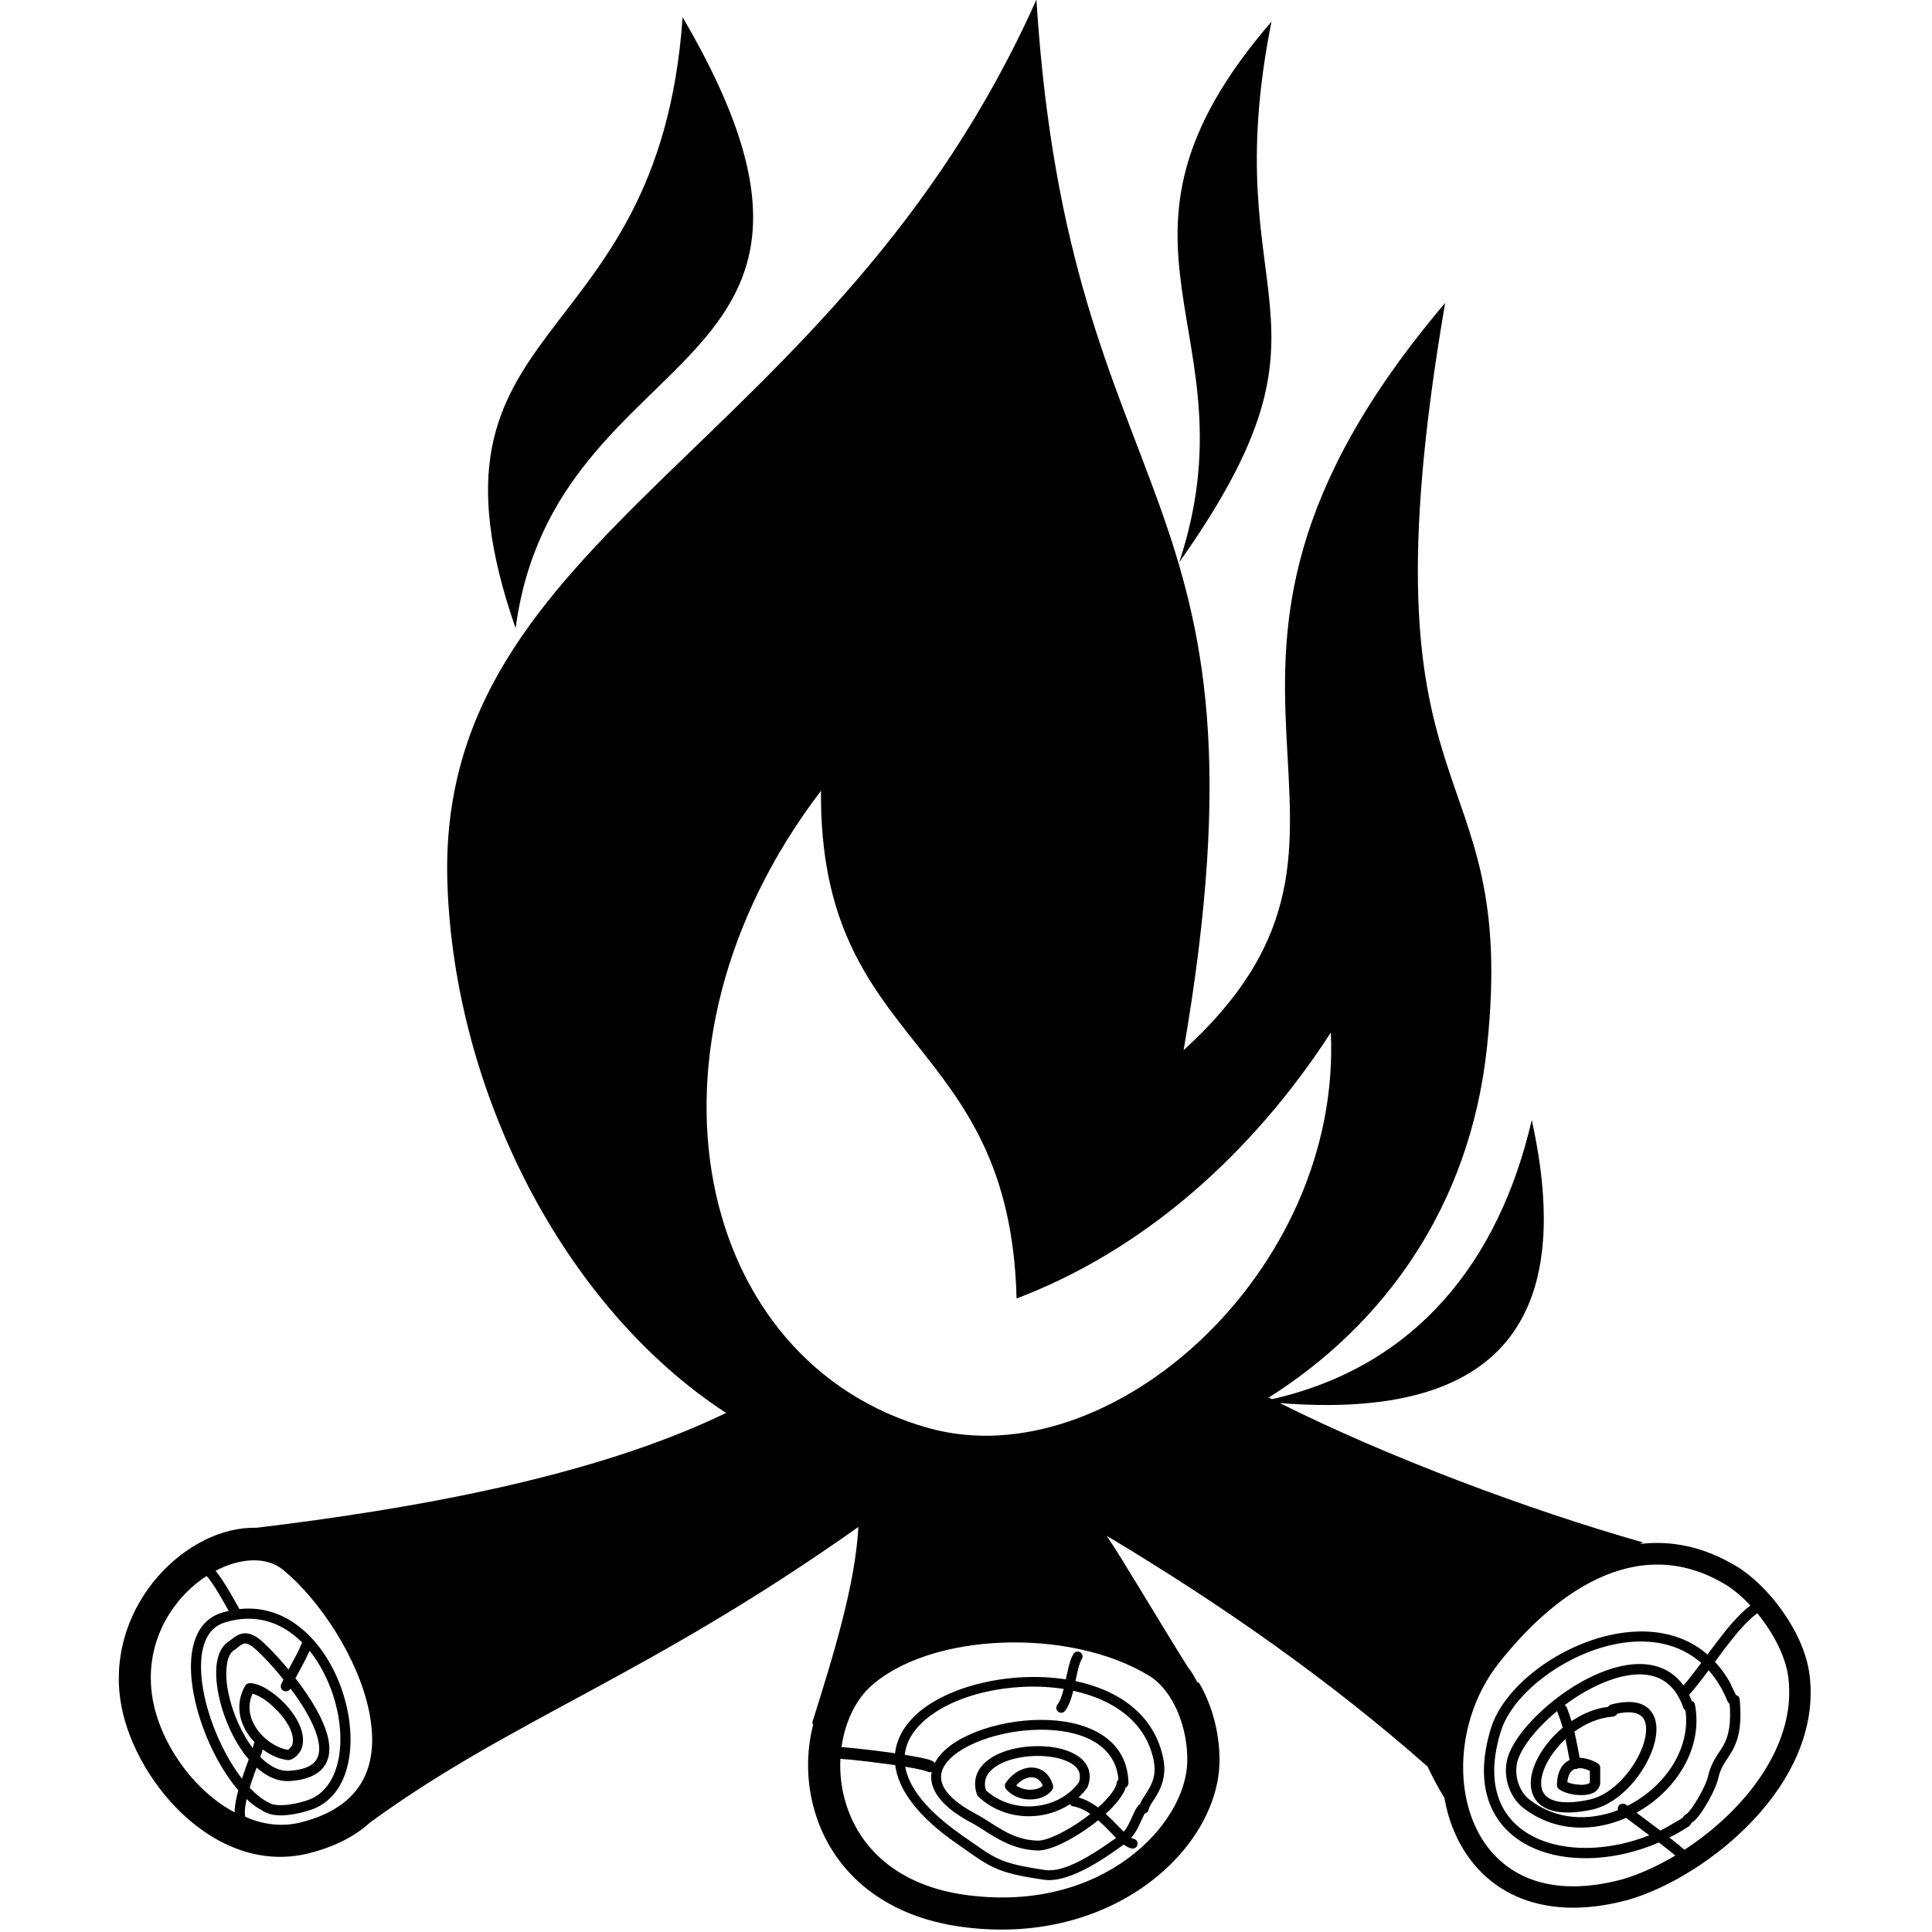 <svg xmlns:svg="http://www.w3.org/2000/svg" xmlns="http://www.w3.org/2000/svg" version="1.1" overflow="visible" width="18" height="18" viewBox="0 0 18 18" style="stroke-linejoin:bevel;stroke-width:0.5"><g transform="matrix(0.131,0,0,-0.131,-1.394,-2.45)"><g stroke-miterlimit="79.84" fill="#000"><path d="m79.26-155.77c-6.11 0.76-9.5 4.26-10.67 8.23-0.61 2.04-0.62 4.22-0.12 6.16l0.01-0.02-0.07 0.19c1.56 4.95 3.06 9.86 3.28 13.91-15.1-10.68-24.55-13.61-34.72-21.01-1.05-0.96-2.47-1.72-4.33-2.19-6.79-1.73-12.73 5.44-13.46 11.05-0.87 6.77 4.84 12.23 9.69 12.09 11.12 1.34 24.05 3.62 33.41 8.17-11.51 7.5-19.33 22.79-19.82 37.68-0.82 25 27.51 30.64 41.89 62.83 2.34-37.04 17.5-33.91 10.47-74.71 17.51 15.95-4.22 26.26 18.6 53.14-6.41-37.35 5.31-31.16 2.97-52.98-1.22-11.37-7.39-19.73-15.52-24.87 0.68-0.36-0.45 0.24 0.24-0.11 10.23 2.32 16.14 9.79 18.47 19.85 3.07-13.91-1.93-21.39-17.92-20.13 7.67-3.83 17.57-7.56 25.83-9.91l-0.21-0.11 0 0c2.16 0.26 4.46-0.15 6.85-1.58 2.22-1.33 4.83-4.66 5.21-7.75 0.95-7.79-7.33-14.37-12.9-15.98-6.44-1.74-10.64 0.78-12.37 4.85-0.32 0.75-0.56 1.56-0.7 2.4-0.42 0.68-0.82 1.42-1.2 2.23-6.95 6.13-14.64 11.52-22.82 16.41 0.94-1.35 3.78-6.17 5.78-9.35 0.15-0.18 0.29-0.37 0.64-1.02 0.02-0.02 0.03-0.04 0.04-0.05l0.11-0.04c1.03-1.74 1.49-3.87 1.45-5.66-0.13-6.11-7.52-13.05-18.11-11.72zm15.82 11.77c0.06 2.36-0.96 5.04-2.7 6.11-5.69 3.48-15.67 3.08-19.87-0.8-1.04-0.97-1.78-2.52-2.02-4.27 0.06-0.01 0.12-0.01 0.19-0.01 0.23-0.02 0.51-0.05 0.82-0.08 0.62-0.06 1.37-0.15 2.11-0.25 0.23-0.03 0.46-0.06 0.69-0.1 0.11 1.03 0.64 1.95 1.49 2.75 2.23 2.06 6.74 3.12 10.65 2.51 0.08 0.34 0.15 0.69 0.23 0.99 0.08 0.31 0.18 0.62 0.33 0.84 0.11 0.16 0.33 0.2 0.49 0.08 0.15-0.11 0.19-0.32 0.08-0.48-0.03-0.05-0.07-0.12-0.11-0.23-0.04-0.11-0.08-0.24-0.12-0.39-0.07-0.27-0.14-0.59-0.21-0.93 3.04-0.64 5.6-2.36 6.24-5.49 0.42-2.05-0.94-3.06-1.04-3.66-0.03-0.13-0.13-0.24-0.26-0.27l-0.02 0-0.03-0.06c-0.21-0.4-0.48-1.18-0.93-1.67 0.07-0.04 0.13-0.07 0.18-0.07 0.19-0.04 0.31-0.22 0.27-0.41-0.03-0.19-0.21-0.31-0.4-0.28-0.2 0.04-0.4 0.15-0.58 0.28-0.92-0.65-3.76-2.79-5.68-2.5-3.53 0.52-3.78 0.9-6.15 2.54-2.88 1.99-4.21 3.91-4.42 5.61-0.26 0.04-0.54 0.08-0.82 0.11-0.73 0.1-1.46 0.19-2.07 0.25-0.31 0.03-0.58 0.06-0.8 0.07-0.08 0.01-0.15 0.01-0.21 0.02-0.05-1.01 0.06-2.07 0.37-3.1 0.91-3.07 3.53-5.96 8.76-6.61 9.62-1.21 15.45 5.09 15.54 9.5zm30.95-8.36c1.19 0.35 2.48 0.93 3.76 1.69-0.31 0.27-0.72 0.58-1.17 0.93-2.88-1.25-6.05-1.47-8.47-0.58-3.12 1.15-4.92 4.11-3.45 8.77 0.46 1.43 1.61 2.85 3.1 4.01 3.37 2.64 8.83 4.15 12.28 1.17 0.22 0.3 0.45 0.61 0.69 0.92 0.74 0.98 1.56 1.97 2.36 2.56-0.58 0.63-1.2 1.15-1.78 1.5-6.45 3.87-12.44-0.94-16.1-5.58-2.63-3.32-3.23-8-1.78-11.41 1.4-3.28 4.78-5.53 10.56-3.98zm-36.33 2.72 0.32 0.22c-0.24 0.24-0.51 0.52-0.77 0.79-0.17 0.16-0.33 0.32-0.51 0.47-0.19-0.16-0.39-0.31-0.6-0.46-1.26-0.92-2.81-1.72-3.74-1.69-2.14 0.08-3.47 1.34-4.72 2-2.2 1.17-2.99 2.44-2.78 3.59-0.09-0.03-0.2-0.03-0.29 0.02l-0.04 0.01c0 0.01-0.03 0.02-0.1 0.04-0.06 0.02-0.14 0.04-0.23 0.06-0.19 0.05-0.44 0.1-0.72 0.15-0.16 0.03-0.32 0.06-0.5 0.09 0.25-1.43 1.44-3.08 4.11-4.93 2.33-1.61 2.47-1.92 5.86-2.42 1.36-0.2 3.39 1.13 4.71 2.06zm48.13 11.62c-0.19 1.54-1.1 3.23-2.21 4.58-0.68-0.48-1.45-1.38-2.27-2.45-0.25-0.33-0.49-0.66-0.74-1 0.37-0.4 0.72-0.87 1.03-1.4l0.46-0.96 0.15-0.07c0.06-0.06 0.1-0.14 0.12-0.25 0.17-1.93-0.11-2.89-0.52-3.63-0.42-0.75-0.81-1.06-1.01-1.99-0.13-0.64-1.02-2.38-1.71-3.02l-0.16-0.11 0-0.01c-0.02-0.03-0.06-0.08-0.12-0.16-0.02-0.04-0.06-0.07-0.09-0.1-0.45-0.29-0.92-0.56-1.39-0.8 0.42-0.33 0.79-0.62 1.07-0.87 4.16 2.71 7.99 7.33 7.39 12.24zm-9.89-11.21c-0.55 0.41-1.12 0.84-1.65 1.24-2.3-1.01-5.02-1.02-7.25 0.66-1.18 0.88-1.59 2.58-1.09 3.87 0.29 0.74 0.85 1.55 1.58 2.33 1.54 1.66 3.89 3.29 6.11 3.86 1.83 0.48 3.62 0.24 4.73-1.3 0.39 0.44 0.81 0.99 1.26 1.6-3.09 2.73-8.06 1.45-11.38-1.15-1.42-1.11-2.45-2.42-2.85-3.66-1.37-4.33 0.3-6.85 3-7.85 2.11-0.78 4.91-0.64 7.54 0.4zm-40.2 1.18c0.15 0.11 0.3 0.22 0.45 0.34-0.39 0.27-0.8 0.47-1.23 0.54-0.1 0.02-0.18 0.08-0.23 0.15-1.89-1.24-4.67-1.19-6.52 0.55-0.04 0.04-0.07 0.09-0.09 0.15-0.36 1.06 0.06 1.91 0.83 2.47 1.15 0.86 3.13 1.12 4.68 0.87 0.78-0.13 1.51-0.41 1.98-0.86 0.5-0.49 0.69-1.15 0.39-1.93-0.01-0.03-0.02-0.06-0.04-0.08-0.18-0.25-0.39-0.48-0.61-0.69 0.51-0.14 0.97-0.4 1.39-0.71 0.77 0.69 1.28 1.35 1.33 1.78 0.01 0.04 0.02 0.09 0.04 0.12l0.07 0.09-0.02 0.23c-0.34 2.36-2.76 3.33-5.54 3.31-3.01-0.02-6.07-1.19-6.86-2.65-0.25-0.46-0.27-0.95 0.03-1.49 0.32-0.56 1-1.18 2.22-1.83 1.45-0.77 2.49-1.85 4.41-1.92 0.67-0.02 2.03 0.63 3.32 1.56zm3.84 0.92c0.04 0.05 0.09 0.09 0.13 0.11l0.02 0 0.02 0.08c0.34 0.78 1.26 1.48 0.94 3.05-0.57 2.77-2.91 4.33-5.72 4.94-0.04-0.18-0.09-0.35-0.14-0.51-0.11-0.34-0.25-0.68-0.45-0.93-0.12-0.15-0.34-0.17-0.49-0.04-0.15 0.12-0.17 0.34-0.05 0.49 0.12 0.14 0.22 0.37 0.33 0.69 0.04 0.13 0.08 0.28 0.12 0.43-3.66 0.57-7.89-0.37-10.02-2.35-0.71-0.65-1.19-1.44-1.28-2.33 0.24-0.04 0.47-0.08 0.67-0.12 0.3-0.05 0.56-0.11 0.77-0.16 0.11-0.02 0.21-0.05 0.29-0.07 0.08-0.03 0.16-0.06 0.23-0.09 0.01-0.01 0.02-0.01 0.02-0.02 0.07-0.03 0.11-0.08 0.15-0.13 0.01 0.02 0.02 0.04 0.03 0.05 0.98 1.82 4.4 3 7.46 3.02 3.13 0.02 6.21-1.17 6.29-4.49 0-0.11-0.05-0.2-0.12-0.27l-0.09-0.05-0.02-0.1c-0.22-0.56-0.75-1.19-1.39-1.77 0.16-0.15 0.31-0.3 0.46-0.44 0.31-0.31 0.57-0.59 0.82-0.83 0.4 0.4 0.65 1.36 1.02 1.84zm37.54-1.56 1.18 0.69 0.05 0.07c0.02 0.03 0.02 0.03 0.02 0.04l0.01 0.01c0.04 0.06 0.1 0.11 0.17 0.15 0.35 0.15 1.43 2.01 1.57 2.7 0.23 1.06 0.77 1.62 1.09 2.19 0.28 0.51 0.52 1.18 0.47 2.57l-0.03 0.38-0.13 0.15c-0.36 0.91-0.83 1.65-1.36 2.25-0.49-0.66-0.96-1.28-1.39-1.75 0.02-0.05 0.05-0.11 0.08-0.17l0.1-0.26 0.12-0.05c0.06-0.05 0.1-0.13 0.12-0.23 0.59-3.13-1.39-6.14-4.16-7.67 0.55-0.42 1.14-0.86 1.69-1.27 0.13 0.06 0.27 0.13 0.4 0.2zm-97.04 0.39c4.59 1.17 5.55 4.33 4.8 7.94-0.8 3.8-3.52 7.88-6.09 10-1.19 0.98-3.06 0.87-4.82-0.06 0.3-0.34 0.63-0.88 0.89-1.3 0.31-0.52 0.61-1.06 0.81-1.42 7.31 0.8 10.66-12.19 5.19-14.24-0.52-0.19-2-0.62-3.02-0.34l-0.38 0.15-0.02 0.01 0 0-0.58 0.35c-0.23 0.16-0.46 0.35-0.68 0.56-0.01-0.07-0.03-0.14-0.04-0.21-0.09-0.42-0.11-0.78-0.06-1.05 1.27-0.57 2.64-0.74 4-0.39zm93.63 0.86c-0.03 0.11-0.01 0.23 0.06 0.32 0.13 0.16 0.36 0.19 0.52 0.06 0.03-0.02 0.06-0.05 0.1-0.07 2.51 1.26 4.4 3.83 4.15 6.56l-0.04 0.24c-0.07 0.05-0.13 0.11-0.15 0.2-0.78 2.23-2.51 2.67-4.52 2.15-1.31-0.34-2.69-1.08-3.91-1.99 0.07-0.04 0.13-0.11 0.16-0.19 0.14-0.35 0.24-0.66 0.33-0.95 0.67 0.45 1.43 0.8 2.23 0.96l0.36 0.05 0.02 0.03c0.05 0.06 0.11 0.11 0.2 0.14 1.34 0.35 2.32 0.2 2.85-0.49 0.5-0.65 0.45-1.62 0.16-2.53-0.59-1.84-2.33-4-4.35-4.45-2.38-0.52-3.83-0.05-4.25 1.14-0.4 1.12 0.23 2.6 1.23 3.77 0.27 0.32 0.58 0.63 0.92 0.91-0.09 0.35-0.22 0.72-0.39 1.16 0 0.01 0 0.02 0 0.03-0.49-0.4-0.93-0.82-1.32-1.24-0.69-0.74-1.19-1.48-1.43-2.1-0.39-1-0.06-2.35 0.84-3.01 1.9-1.43 4.21-1.48 6.23-0.7zm-98.12 1.41c-2.38 2.78-4.11 7.98-3.05 10.79 0.32 0.87 0.92 1.54 1.85 1.83 0.18 0.06 0.35 0.1 0.52 0.14-0.19 0.34-0.43 0.76-0.67 1.17-0.18 0.3-0.36 0.59-0.53 0.83-0.15 0.22-0.28 0.39-0.38 0.48-2.38-1.55-4.38-4.59-3.89-8.37 0.42-3.25 2.84-6.83 5.89-8.44 0 0.48 0.11 1.03 0.26 1.57zm59.51 0.23 0.26 0.32 0.05 0.14c0.1 0.43-0.02 0.74-0.28 1-0.33 0.31-0.9 0.55-1.61 0.67-1.44 0.24-3.21-0.03-4.16-0.74-0.5-0.37-0.75-0.83-0.65-1.43l0.05-0.17 0-0.01 0 0 0-0.01c1.89-1.69 4.81-1.42 6.34 0.23zm-54.49-0.9c2.34 0.88 2.81 4.51 1.58 7.84-0.38 1.01-0.89 1.96-1.53 2.75-0.3-0.68-0.67-1.31-1.01-1.95 0.55-0.7 1.08-1.47 1.5-2.23 0.62-1.11 1.06-2.3 0.87-3.27-0.21-1.06-1.12-1.7-2.75-1.81-0.87-0.05-1.67 0.32-2.38 0.96-0.13-0.35-0.26-0.72-0.38-1.07-0.04-0.13-0.07-0.25-0.11-0.37 0.45-0.47 0.91-0.84 1.38-1.07l0.02-0.01c0.64-0.36 2.14-0.02 2.81 0.23zm91.12 0.02c1.66 0.37 3.26 2.27 3.8 3.95 0.27 0.85 0.23 1.51-0.04 1.86-0.22 0.28-0.69 0.5-1.64 0.33l-0.21-0.05-0.03-0.07c-0.07-0.07-0.16-0.12-0.26-0.13-0.98-0.07-1.93-0.48-2.74-1.07 0.02-0.05 0.03-0.11 0.04-0.16 0.11-0.49 0.21-1.01 0.34-1.7 0.1 0 0.2-0.01 0.31-0.03 0.32-0.05 0.65-0.17 0.96-0.35 0.12-0.07 0.19-0.19 0.19-0.32l0-1.1c0-0.02 0-0.04-0.01-0.06-0.05-0.34-0.3-0.55-0.55-0.66-0.25-0.1-0.54-0.14-0.82-0.13-0.55 0-1.19 0.16-1.54 0.41-0.1 0.07-0.16 0.18-0.16 0.3 0.01 0.68 0.19 1.22 0.56 1.56 0.11 0.09 0.22 0.17 0.34 0.23-0.12 0.6-0.2 1.06-0.29 1.49-0.2-0.19-0.39-0.38-0.56-0.59-0.96-1.12-1.35-2.32-1.1-3.04 0.23-0.65 1.11-1.18 3.41-0.67zm-41.54 0.74c-0.1 0.12-0.11 0.29-0.03 0.42 0.39 0.59 0.95 0.97 1.52 1.08 0.81 0.15 1.58-0.26 1.85-1.25 0.03-0.09 0.01-0.2-0.04-0.28-0.33-0.49-0.97-0.71-1.58-0.71-0.61-0.01-1.28 0.22-1.72 0.74zm-1.43-0.09 0 0.01-0.07 0.06c0.02-0.02 0.05-0.05 0.07-0.07zm3.99 0.28 0.05 0.05-0.02 0.05c-0.2 0.46-0.58 0.6-0.97 0.53-0.27-0.06-0.57-0.21-0.82-0.48l-0.07-0.08 0.04-0.03c0.26-0.18 0.61-0.28 0.95-0.28 0.36 0 0.65 0.1 0.84 0.24zm38.85 0.19c0.04 0.01 0.08 0.04 0.1 0.06l0.01 0.02 0 0.84c-0.19 0.08-0.37 0.14-0.53 0.17-0.1 0.01-0.2 0.02-0.28 0.01-0.04-0.02-0.08-0.04-0.12-0.05-0.05 0-0.09-0.01-0.13 0-0.08-0.03-0.16-0.08-0.22-0.13-0.13-0.12-0.24-0.32-0.3-0.65l-0.02-0.16 0.02-0.01c0.08-0.03 0.17-0.06 0.28-0.09 0.21-0.05 0.45-0.08 0.67-0.09 0.22 0 0.41 0.03 0.52 0.08zm-95.27 1.73c-1.65 1.92-2.6 5.19-2.24 7.01 0.1 0.54 0.33 1.02 0.74 1.33 0.01 0 0.02 0.01 0.04 0.02 0.16 0.09 0.42 0.36 0.73 0.5 0.41 0.19 0.87 0.15 1.42-0.25 0.39-0.29 1.24-1.14 2.14-2.22 0.34 0.64 0.7 1.26 0.97 1.92-1.41 1.42-3.3 2.12-5.52 1.42-0.68-0.21-1.14-0.7-1.4-1.39-0.91-2.43 0.58-7.07 2.64-9.71 0.15 0.47 0.32 0.93 0.48 1.37zm4.98 0.41c0.14 0.7-0.18 1.68-0.79 2.78-0.35 0.63-0.77 1.26-1.22 1.85-0.08-0.18-0.29-0.25-0.47-0.17-0.19 0.08-0.27 0.29-0.19 0.47 0.05 0.12 0.11 0.23 0.16 0.34-0.93 1.16-1.85 2.08-2.21 2.34-0.38 0.28-0.57 0.24-0.69 0.18-0.17-0.08-0.32-0.22-0.49-0.35l-0.15-0.1c-0.21-0.15-0.38-0.43-0.46-0.88-0.32-1.62 0.51-4.33 1.81-6.06 0.04 0.14 0.08 0.28 0.12 0.41 0 0.01 0 0.01 0 0.02-0.14 0.15-0.28 0.31-0.4 0.49-0.68 0.96-0.97 2.24-0.25 3.51 0.07 0.11 0.19 0.18 0.32 0.18 0.74 0.01 1.79-0.7 2.55-1.51 0.76-0.82 1.44-1.97 1.19-3-0.1-0.38-0.46-0.81-0.82-0.93-0.07-0.02-0.16-0.04-0.26-0.02-0.58 0.07-1.19 0.34-1.73 0.75-0.05-0.18-0.11-0.36-0.18-0.54 0.64-0.64 1.34-1.03 2.07-0.98 1.47 0.09 1.97 0.61 2.09 1.22zm-2.19 0.27 0.01 0c0.03 0.02 0.09 0.07 0.15 0.14 0.09 0.1 0.14 0.19 0.16 0.26 0.16 0.65-0.28 1.54-1.02 2.33-0.36 0.38-0.76 0.72-1.13 0.95-0.2 0.12-0.37 0.2-0.52 0.26l-0.17 0.05-0.06-0.15c-0.32-0.85-0.11-1.68 0.38-2.38 0.5-0.71 1.26-1.22 1.95-1.41l0.25-0.05zm74.17 51.01c-5.67-8.74-13.38-15.51-22.35-18.91-0.47 18.91-14.06 17.51-13.91 36.11-14.06-18.45-8.87-40.72 7.66-45.33 12.88-3.58 29.38 11.1 28.6 28.13zm-46.1 72.21c15.31-26.1-9.07-22.5-11.88-43.45-7.82 22.51 10.16 18.91 11.88 43.45zm41.88-0.31c-4.06-20.32 5.94-20.79-6.56-38.45 5.47 16.57-7.19 22.51 6.56 38.45z"/></g></g></svg>